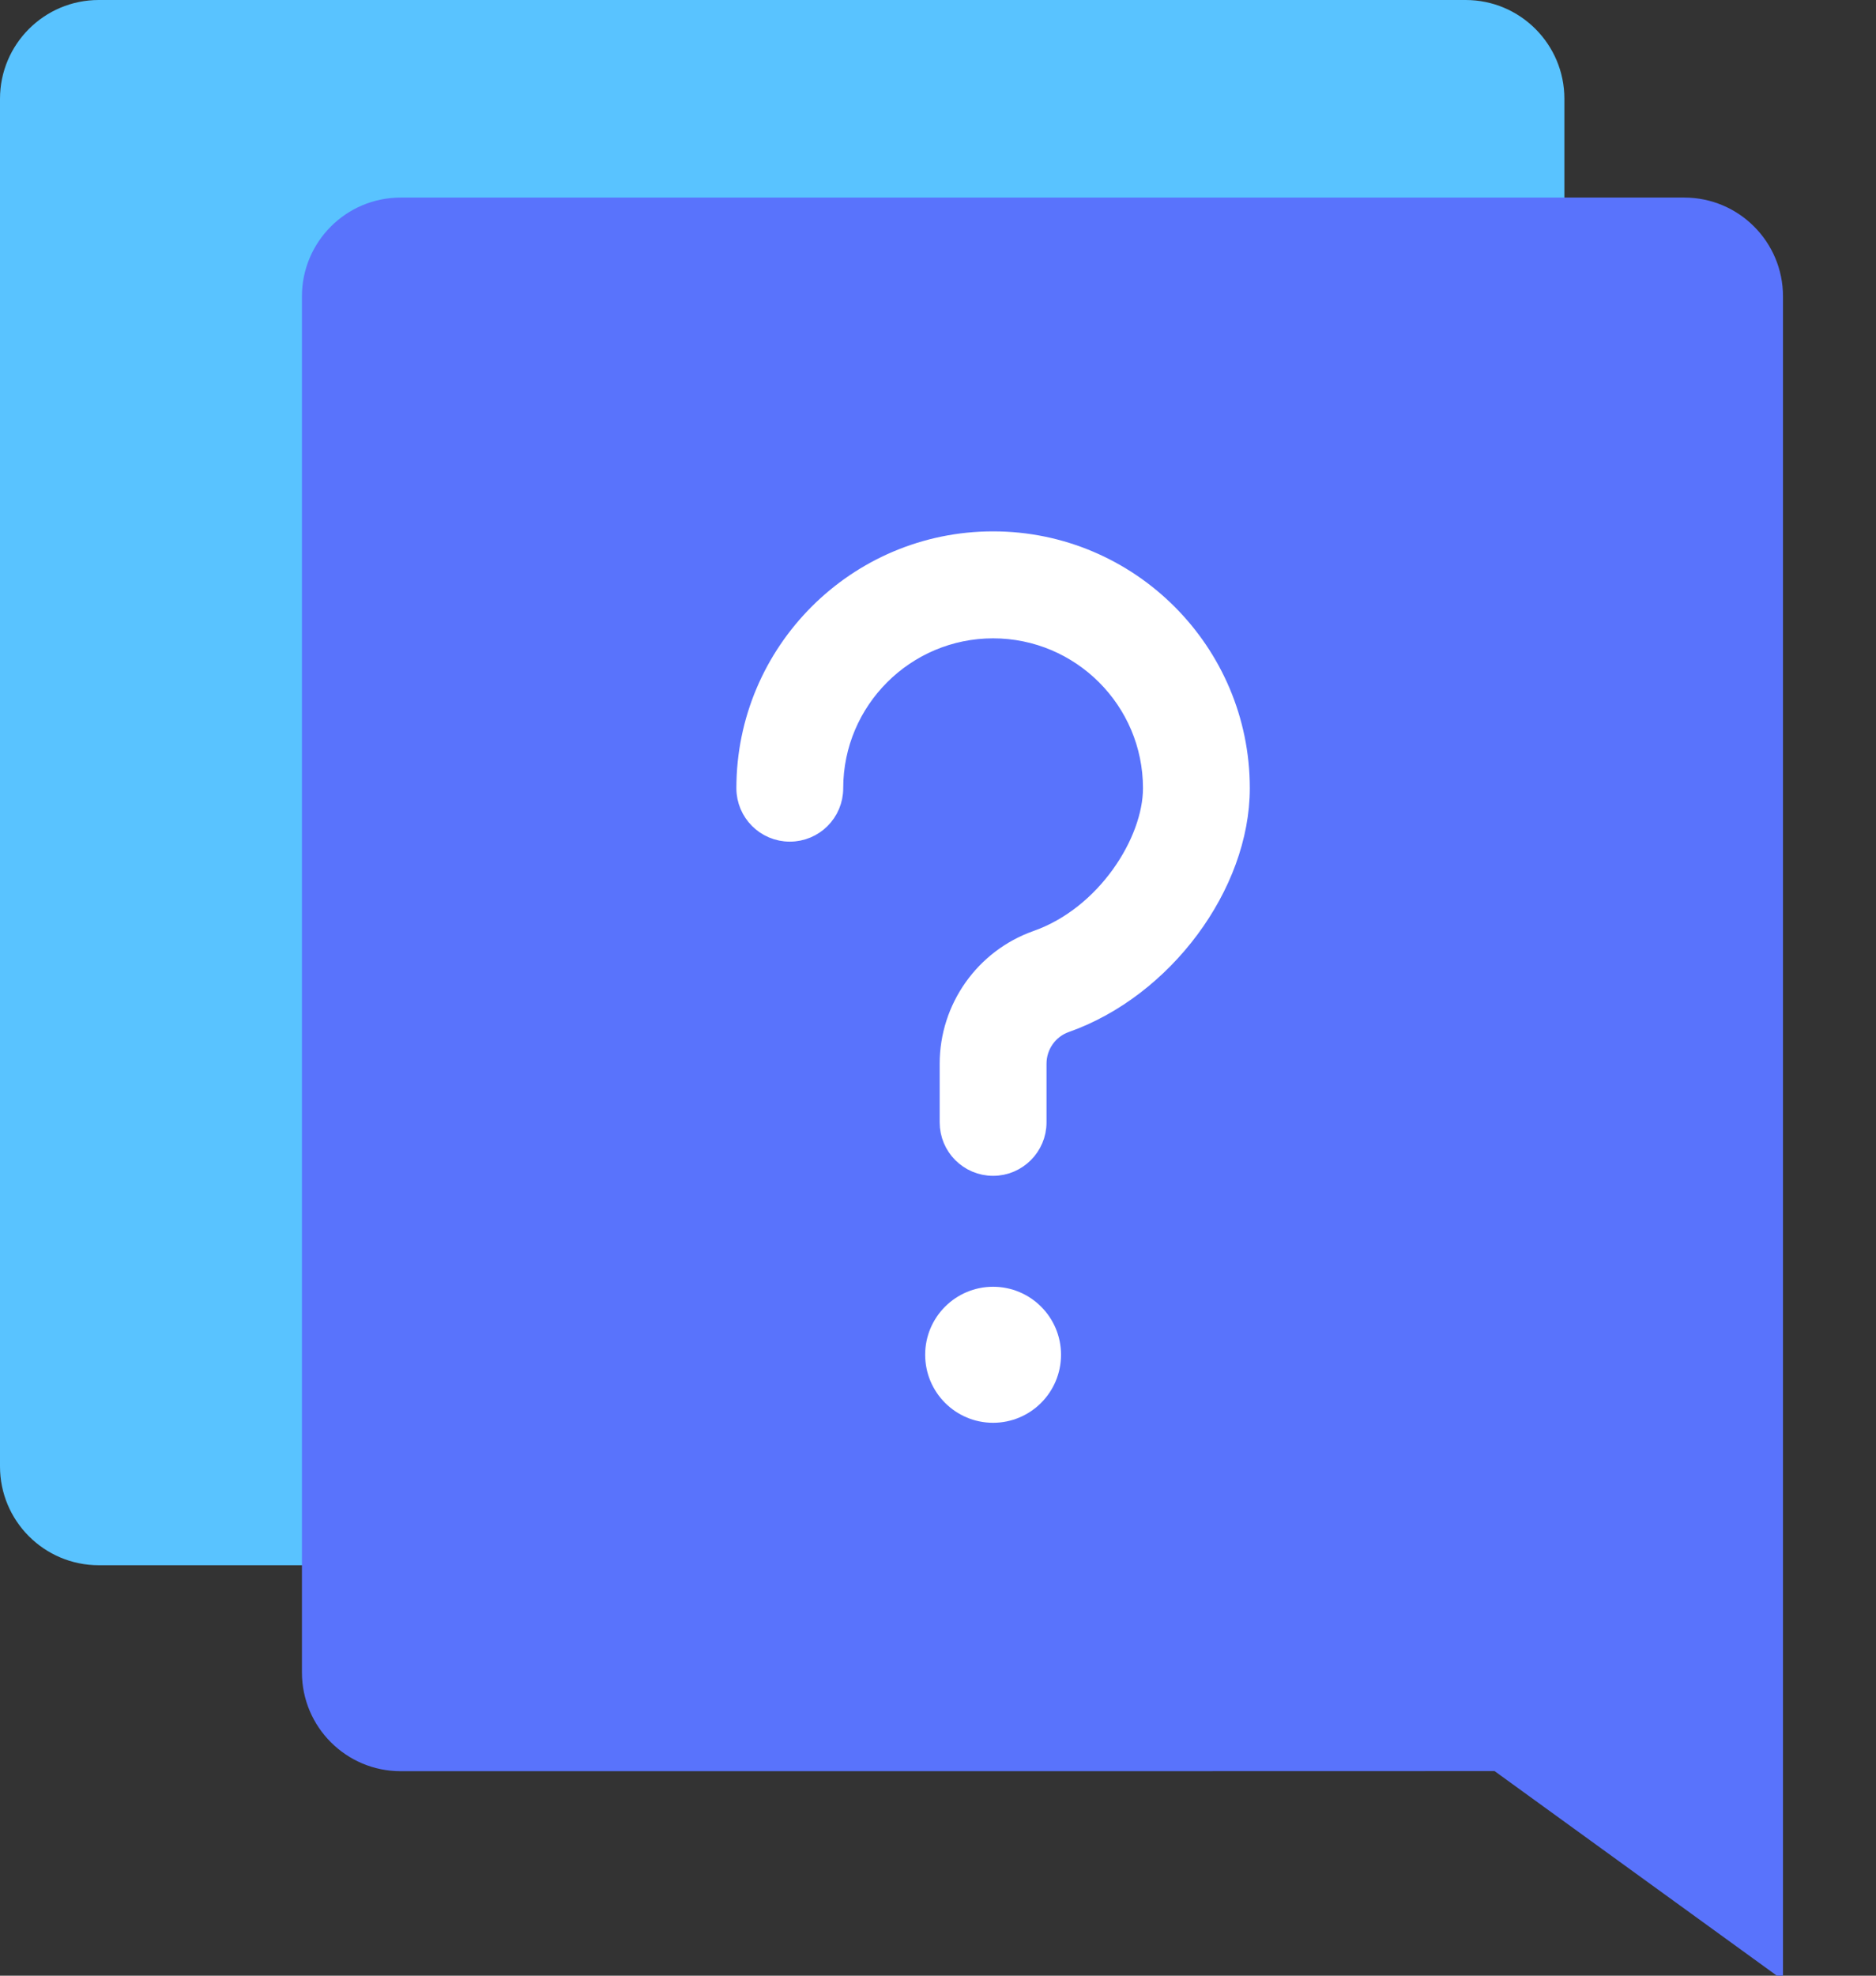 <svg width="19" height="20" viewBox="0 0 19 20" fill="none" xmlns="http://www.w3.org/2000/svg">
<rect x="0" y="0" width="19" height="20" fill="#333333" stroke="none"/>
<path d="M15.844 1C15.844 0.448 15.396 0 14.844 0H1C0.448 0 0 0.448 0 1V14.845C0 15.397 0.448 15.845 1 15.845H8.23L12.759 15.844L16 17.121L15.844 11.884V7.923V1Z" fill="#59C3FF"/>
<path d="M18.058 3C18.058 2.448 17.61 2 17.058 2H4.058C3.506 2 3.058 2.448 3.058 3V16.93C3.058 17.482 3.506 17.93 4.058 17.93H10.85L15.137 17.929L18.058 20.045V13.947V9.965V3Z" fill="#5973FC"/>
<path d="M10.646 13.714C10.646 14.039 10.383 14.303 10.058 14.303C9.733 14.303 9.47 14.039 9.47 13.714C9.47 13.39 9.733 13.126 10.058 13.126C10.383 13.126 10.646 13.39 10.646 13.714Z" fill="white" stroke="white" stroke-width="0.2"/>
<path d="M10.058 11.803C9.814 11.803 9.617 11.605 9.617 11.362V10.768C9.617 10.207 9.972 9.706 10.5 9.519C11.203 9.272 11.676 8.523 11.676 7.979C11.676 7.087 10.95 6.362 10.058 6.362C9.166 6.362 8.44 7.087 8.44 7.979C8.44 8.223 8.243 8.42 7.999 8.42C7.756 8.42 7.558 8.223 7.558 7.979C7.558 6.601 8.679 5.479 10.058 5.479C11.437 5.479 12.558 6.601 12.558 7.979C12.558 8.96 11.783 10.002 10.794 10.352C10.617 10.413 10.499 10.581 10.499 10.768V11.362C10.499 11.605 10.301 11.803 10.058 11.803Z" fill="white" stroke="white" stroke-width="0.2"/>
</svg>
